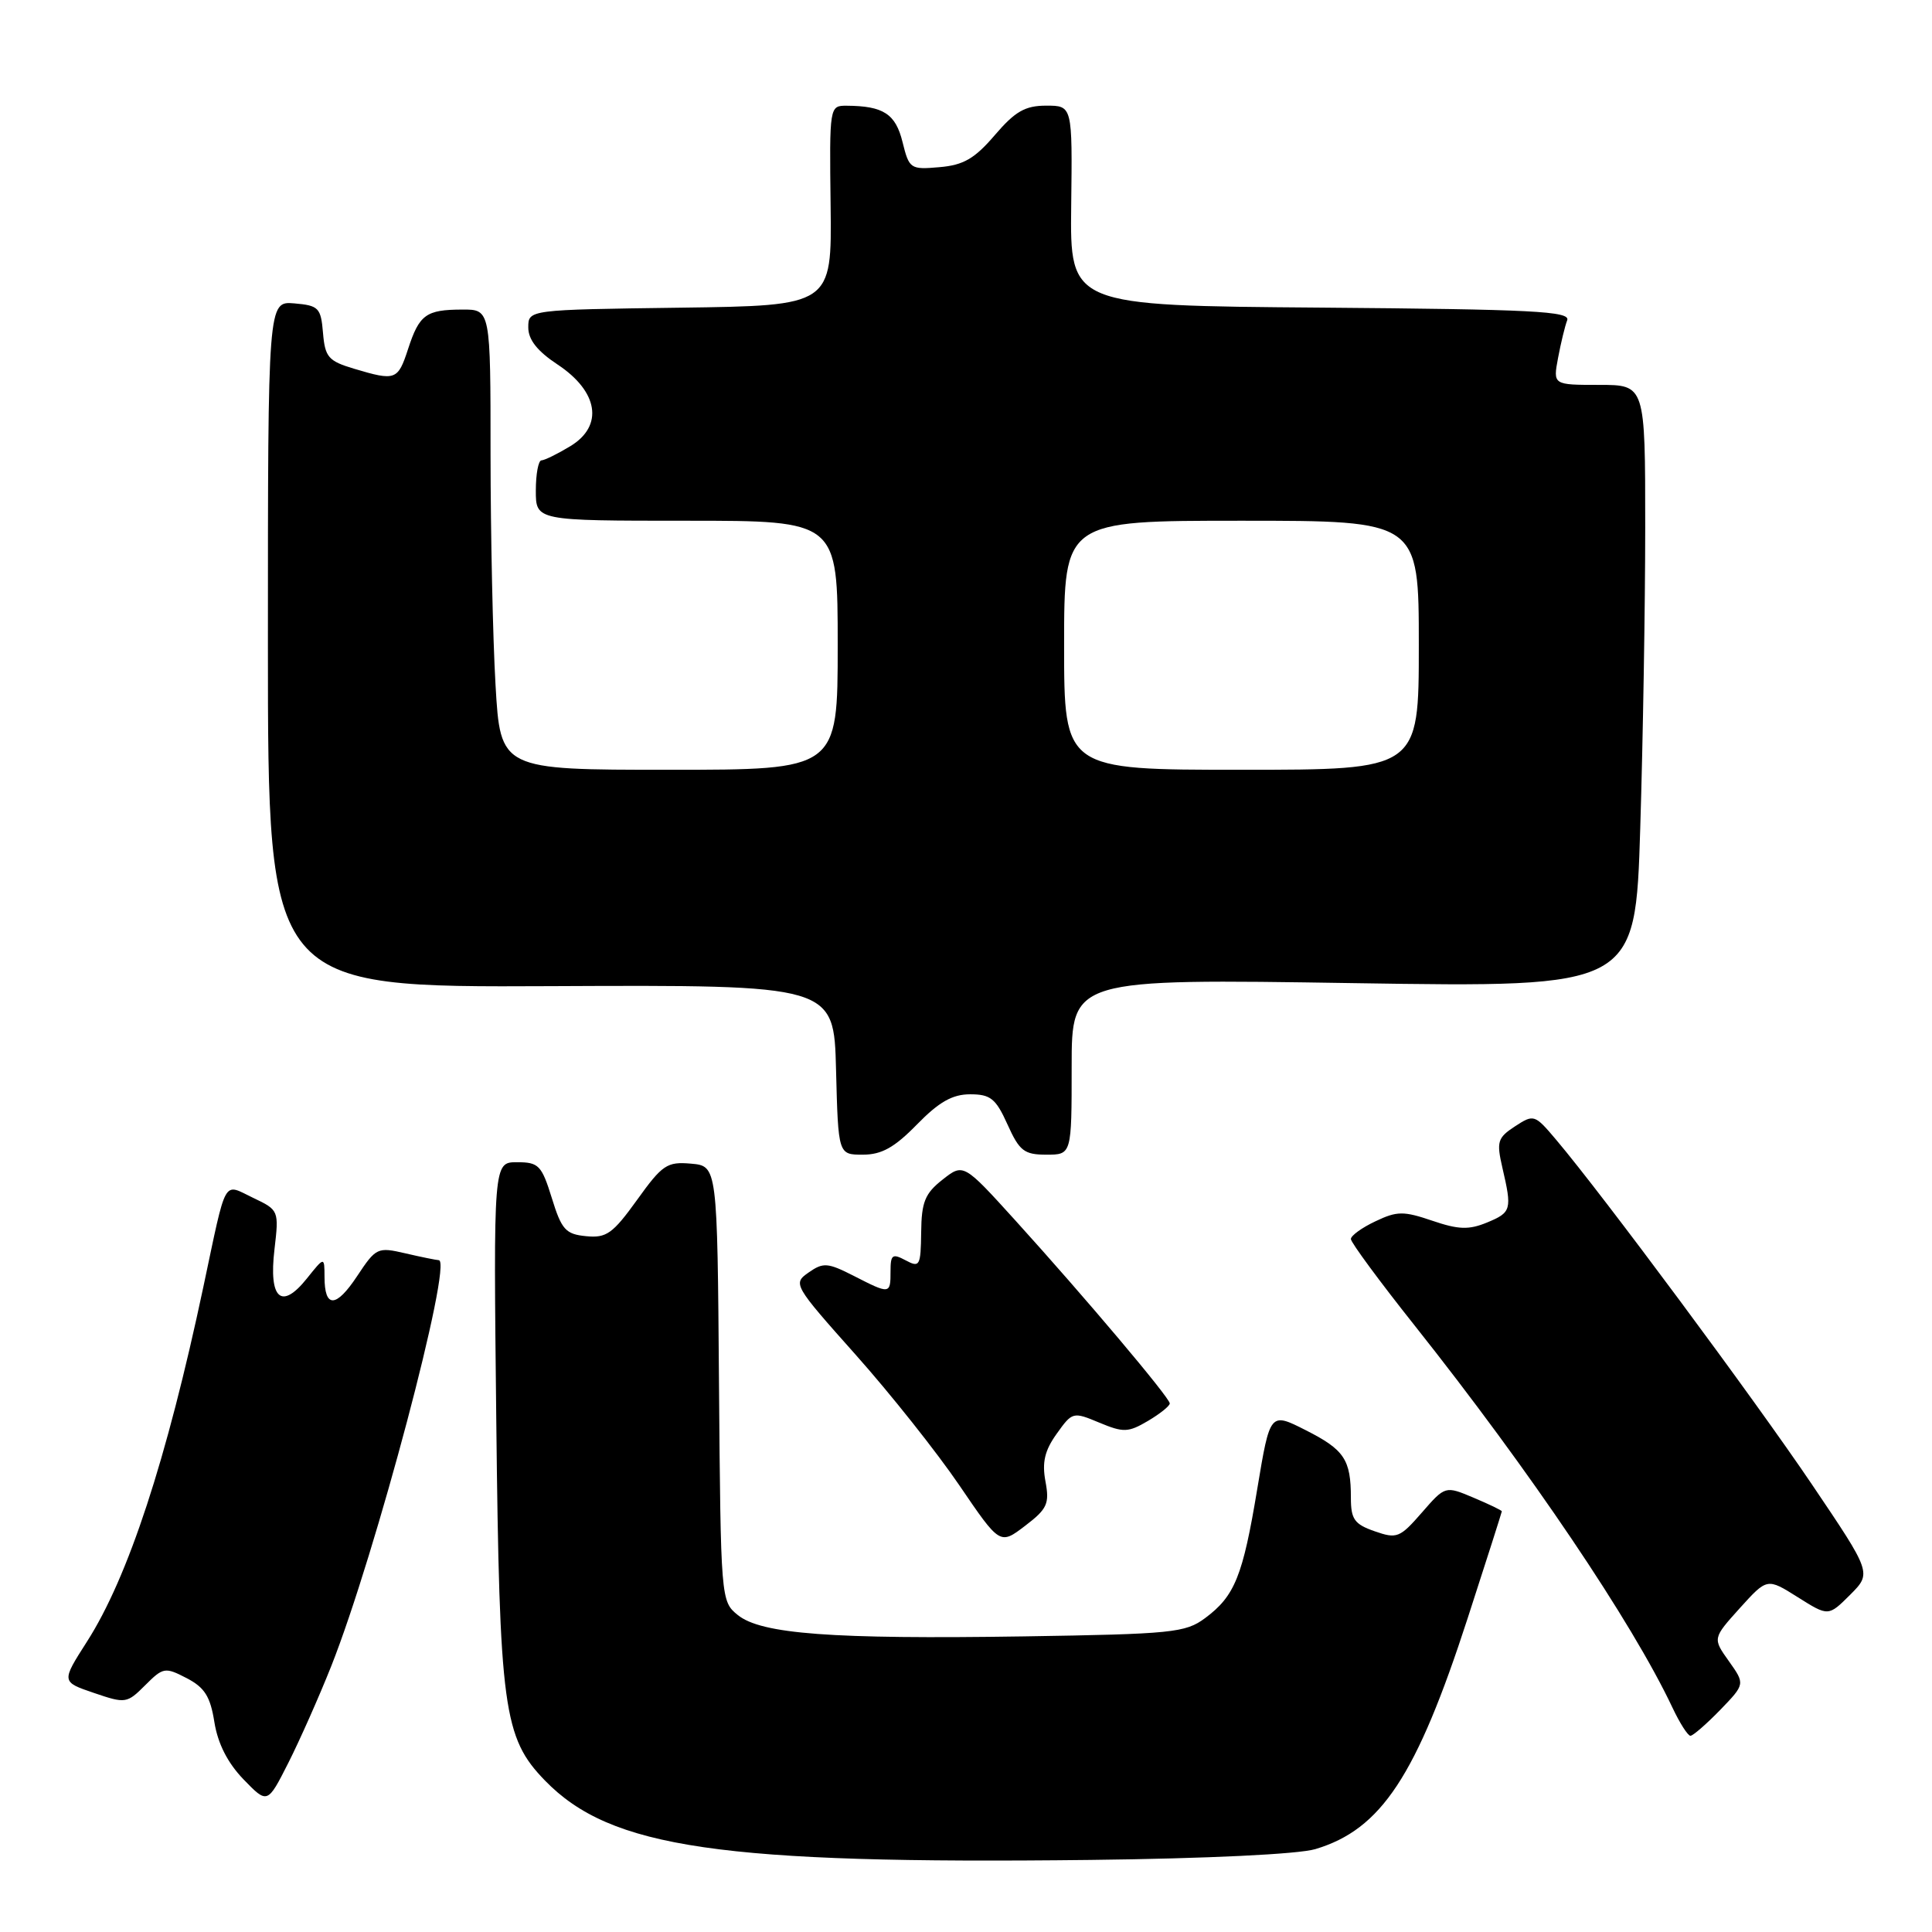 <?xml version="1.0" encoding="UTF-8" standalone="no"?>
<!DOCTYPE svg PUBLIC "-//W3C//DTD SVG 1.1//EN" "http://www.w3.org/Graphics/SVG/1.1/DTD/svg11.dtd" >
<svg xmlns="http://www.w3.org/2000/svg" xmlns:xlink="http://www.w3.org/1999/xlink" version="1.1" viewBox="0 0 256 256">
 <g >
 <path fill="currentColor"
d=" M 174.28 245.02 C 183.03 242.41 187.69 235.34 194.49 214.37 C 196.97 206.74 198.99 200.39 199.00 200.26 C 199.00 200.13 197.31 199.32 195.25 198.45 C 191.50 196.87 191.50 196.87 188.40 200.43 C 185.49 203.77 185.09 203.93 182.15 202.90 C 179.47 201.97 179.00 201.31 179.00 198.48 C 179.00 193.40 178.14 192.10 173.02 189.51 C 168.29 187.11 168.29 187.11 166.60 197.25 C 164.68 208.87 163.61 211.49 159.68 214.41 C 157.07 216.35 155.31 216.52 135.68 216.83 C 110.19 217.22 100.87 216.52 97.76 214.00 C 95.52 212.19 95.50 211.93 95.27 183.34 C 95.05 154.50 95.05 154.50 91.56 154.19 C 88.39 153.91 87.76 154.33 84.41 159.00 C 81.19 163.47 80.35 164.07 77.66 163.80 C 74.95 163.54 74.41 162.94 73.12 158.75 C 71.77 154.41 71.38 154.00 68.51 154.00 C 65.38 154.00 65.38 154.00 65.76 188.25 C 66.18 226.44 66.70 230.25 72.21 235.93 C 80.92 244.90 95.50 247.02 144.50 246.45 C 159.97 246.27 172.03 245.69 174.28 245.02 Z  M 43.88 220.80 C 49.73 206.05 60.06 167.05 58.14 166.98 C 57.79 166.96 55.79 166.56 53.70 166.07 C 50.03 165.22 49.82 165.32 47.33 169.08 C 44.52 173.33 43.00 173.37 43.00 169.19 C 42.99 166.50 42.99 166.50 40.66 169.41 C 37.28 173.64 35.59 172.12 36.37 165.54 C 36.97 160.40 36.95 160.34 33.54 158.72 C 29.50 156.79 30.08 155.75 26.95 170.50 C 22.08 193.46 16.98 209.01 11.52 217.53 C 8.12 222.85 8.12 222.85 12.44 224.32 C 16.63 225.75 16.82 225.72 19.24 223.30 C 21.62 220.92 21.87 220.88 24.73 222.36 C 27.12 223.60 27.87 224.79 28.41 228.21 C 28.87 231.06 30.17 233.60 32.27 235.78 C 35.44 239.05 35.44 239.05 38.21 233.58 C 39.73 230.57 42.28 224.82 43.88 220.80 Z  M 227.93 226.58 C 231.24 223.15 231.24 223.15 229.09 220.12 C 226.93 217.09 226.93 217.09 230.54 213.08 C 234.16 209.08 234.16 209.08 238.22 211.64 C 242.27 214.19 242.27 214.19 245.15 211.32 C 248.02 208.44 248.02 208.44 240.06 196.65 C 232.42 185.34 212.33 158.27 206.21 151.04 C 203.35 147.65 203.24 147.62 200.74 149.25 C 198.43 150.76 198.28 151.28 199.07 154.71 C 200.37 160.30 200.27 160.65 197.04 161.99 C 194.63 162.98 193.27 162.94 189.78 161.75 C 185.98 160.46 185.12 160.46 182.25 161.83 C 180.46 162.67 179.00 163.73 179.00 164.18 C 179.00 164.63 182.80 169.79 187.45 175.64 C 202.76 194.93 216.25 214.92 221.60 226.25 C 222.57 228.31 223.65 230.00 223.99 230.00 C 224.33 230.00 226.10 228.46 227.93 226.58 Z  M 138.53 196.30 C 138.06 193.78 138.42 192.21 140.01 189.99 C 142.09 187.07 142.18 187.05 145.67 188.51 C 148.87 189.84 149.49 189.82 152.11 188.28 C 153.70 187.34 155.00 186.30 155.00 185.96 C 155.00 185.21 143.76 171.89 134.58 161.76 C 127.66 154.13 127.66 154.13 124.89 156.31 C 122.56 158.14 122.10 159.28 122.06 163.29 C 122.00 167.75 121.87 168.00 120.00 167.00 C 118.24 166.06 118.00 166.24 118.00 168.46 C 118.00 171.51 117.93 171.52 113.11 169.05 C 109.67 167.30 109.08 167.26 107.15 168.61 C 105.04 170.08 105.14 170.26 113.37 179.50 C 117.97 184.66 124.15 192.45 127.11 196.80 C 132.50 204.72 132.50 204.72 135.83 202.18 C 138.77 199.94 139.08 199.25 138.53 196.30 Z  M 121.50 149.00 C 124.42 146.01 126.20 145.00 128.55 145.00 C 131.25 145.00 131.95 145.56 133.50 149.00 C 135.08 152.51 135.71 153.00 138.65 153.00 C 142.00 153.00 142.00 153.00 142.00 141.34 C 142.00 129.69 142.00 129.69 179.34 130.27 C 216.69 130.85 216.69 130.85 217.34 109.76 C 217.70 98.17 218.00 80.20 218.00 69.84 C 218.00 51.00 218.00 51.00 211.89 51.00 C 205.78 51.00 205.78 51.00 206.45 47.43 C 206.82 45.46 207.36 43.22 207.66 42.44 C 208.12 41.24 203.14 40.99 174.99 40.76 C 141.78 40.50 141.78 40.50 141.94 27.25 C 142.10 14.00 142.10 14.00 138.63 14.00 C 135.83 14.00 134.51 14.76 131.82 17.90 C 129.15 21.02 127.67 21.88 124.49 22.15 C 120.63 22.49 120.47 22.38 119.59 18.82 C 118.67 15.09 117.06 14.04 112.20 14.01 C 109.91 14.00 109.90 14.04 110.06 27.25 C 110.22 40.50 110.22 40.50 90.11 40.77 C 70.00 41.04 70.00 41.04 70.00 43.39 C 70.00 45.01 71.20 46.53 73.88 48.30 C 79.29 51.88 80.01 56.42 75.59 59.11 C 73.89 60.14 72.16 60.99 71.75 61.00 C 71.34 61.00 71.00 62.80 71.00 65.00 C 71.00 69.00 71.00 69.00 91.00 69.00 C 111.00 69.00 111.00 69.00 111.00 85.50 C 111.00 102.00 111.00 102.00 88.65 102.00 C 66.31 102.00 66.31 102.00 65.66 90.75 C 65.30 84.56 65.01 70.84 65.00 60.25 C 65.00 41.00 65.00 41.00 61.25 41.02 C 56.45 41.03 55.56 41.68 54.07 46.25 C 52.72 50.39 52.41 50.50 46.92 48.86 C 43.51 47.84 43.07 47.33 42.80 44.11 C 42.52 40.78 42.23 40.48 39.00 40.20 C 35.50 39.91 35.50 39.91 35.50 85.38 C 35.50 130.84 35.50 130.84 73.00 130.67 C 110.50 130.50 110.50 130.50 110.78 141.75 C 111.07 153.00 111.07 153.00 114.33 153.00 C 116.82 153.00 118.52 152.05 121.50 149.00 Z  M 141.00 85.50 C 141.00 69.00 141.00 69.00 164.50 69.00 C 188.00 69.00 188.00 69.00 188.00 85.50 C 188.00 102.00 188.00 102.00 164.50 102.00 C 141.00 102.00 141.00 102.00 141.00 85.50 Z "/>
</g>
</svg>
